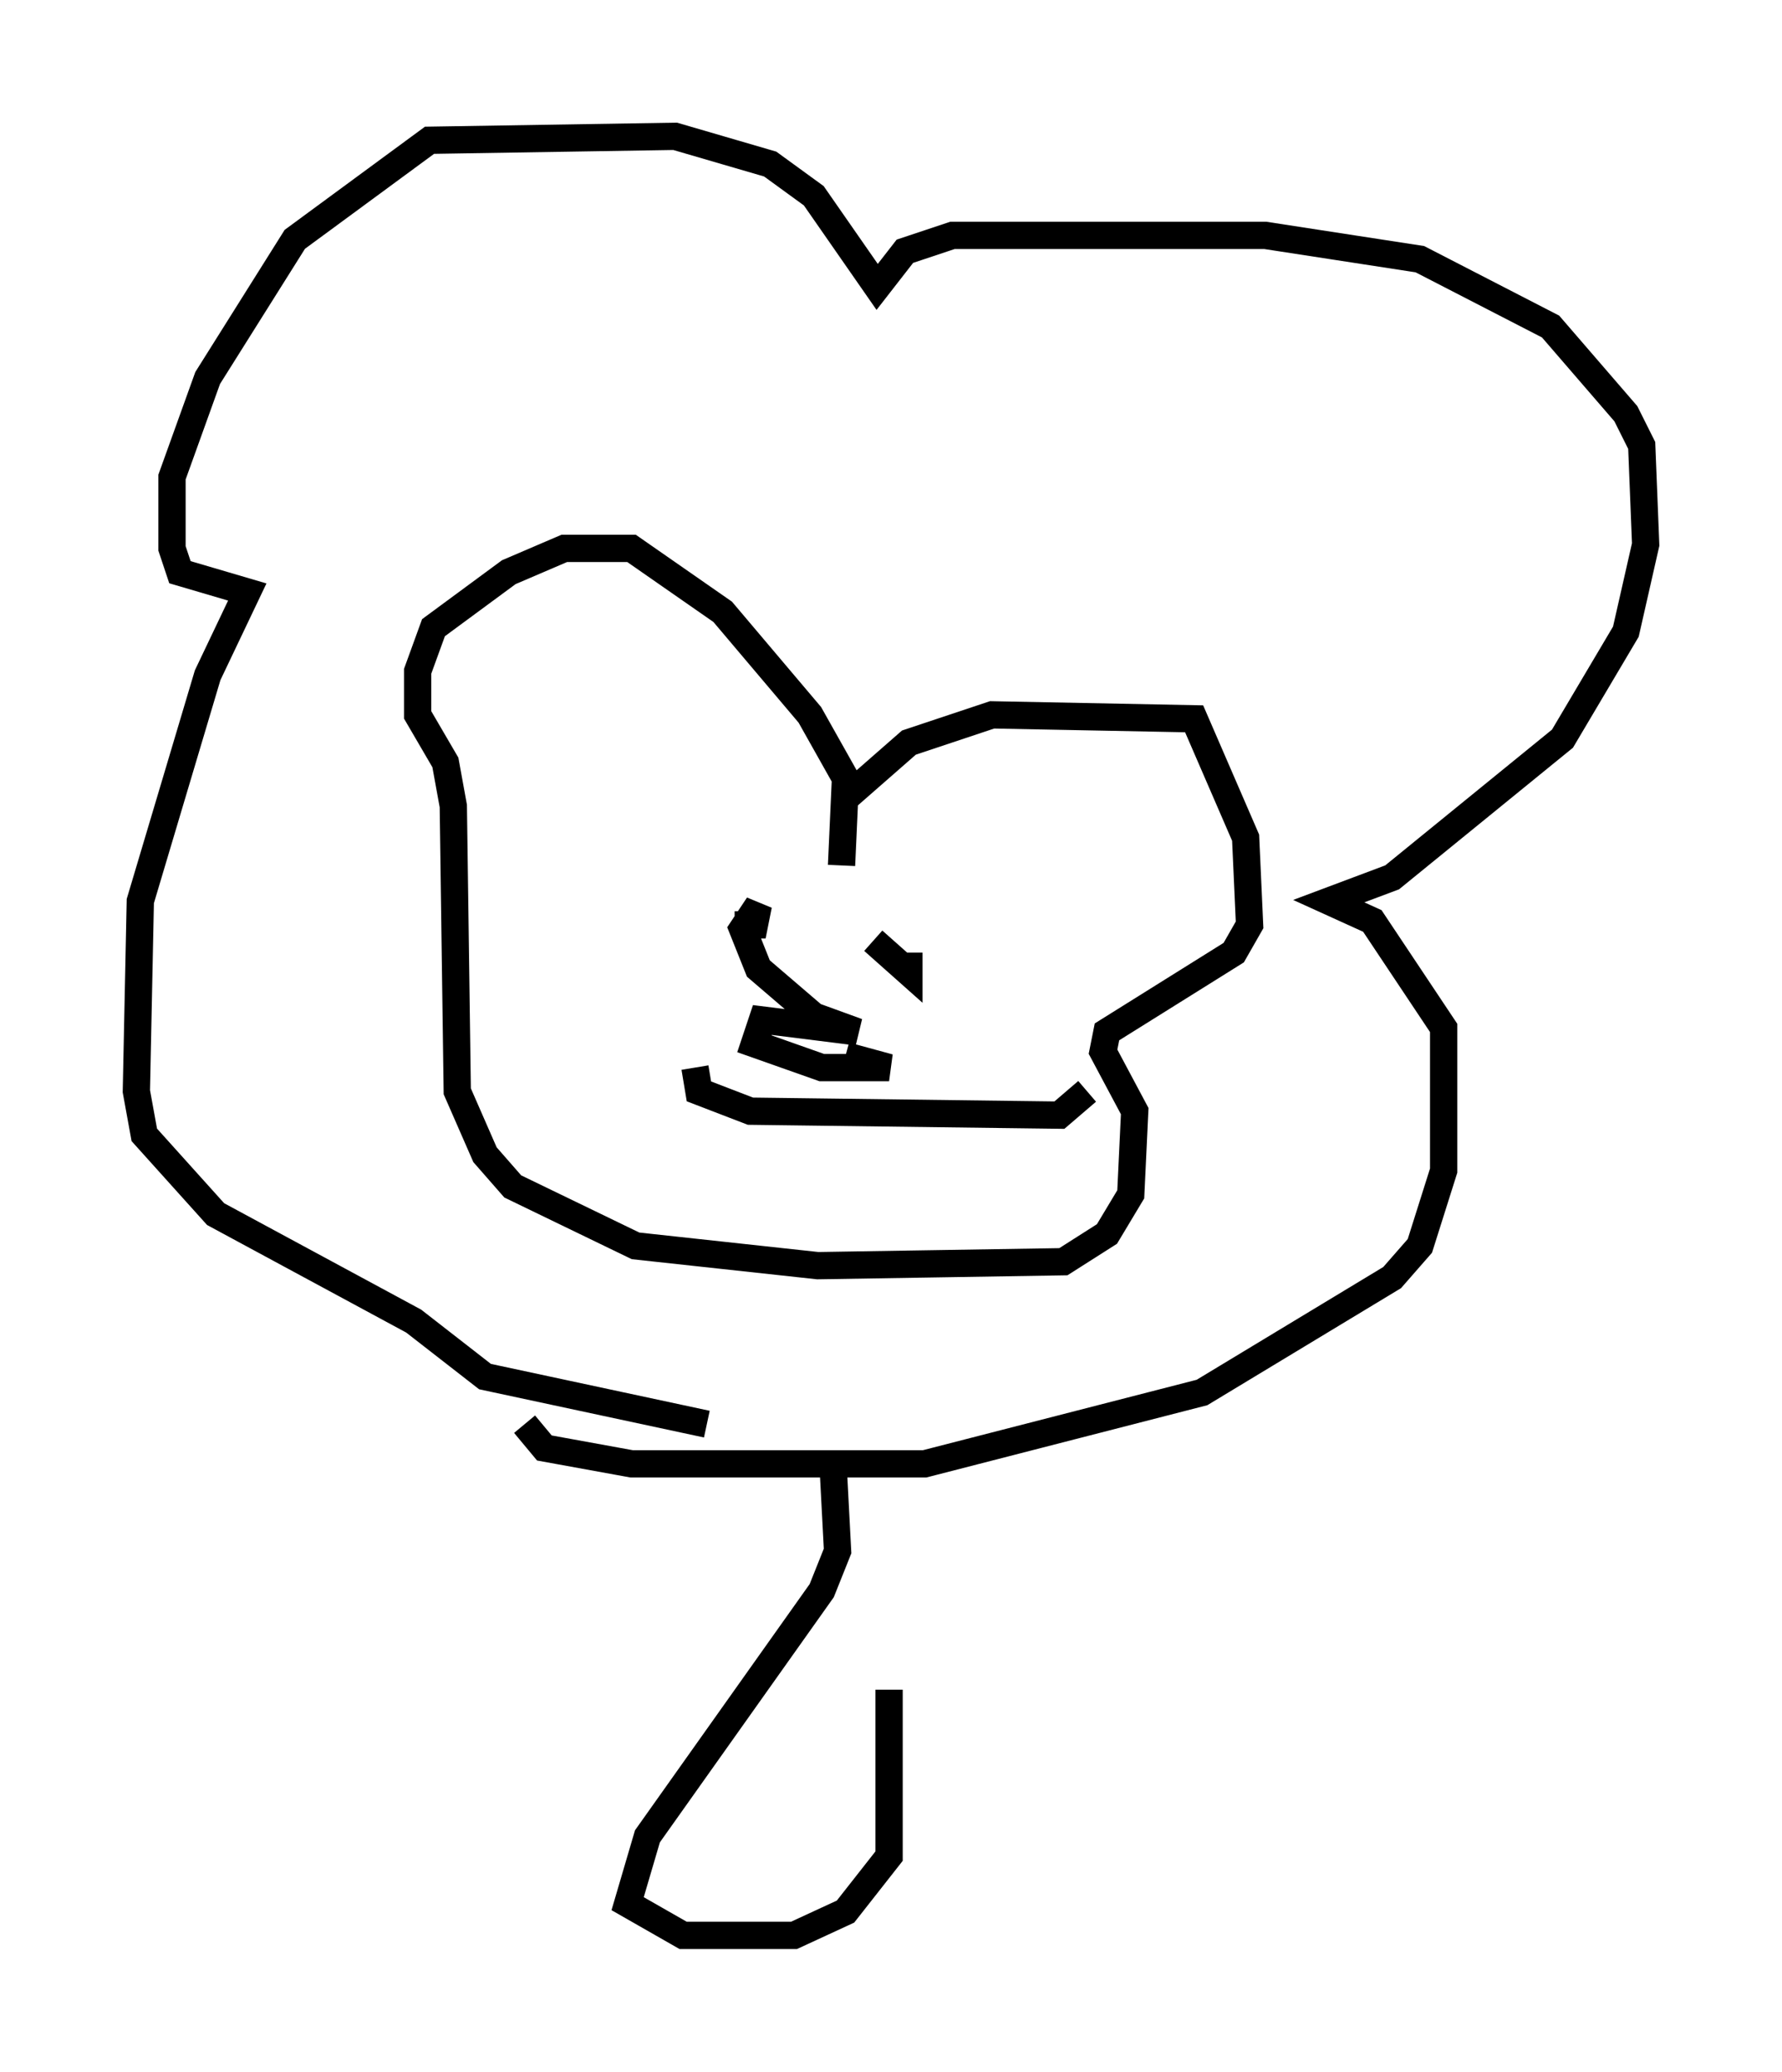 <?xml version="1.0" encoding="utf-8" ?>
<svg baseProfile="full" height="75.944" version="1.1" width="65.341" xmlns="http://www.w3.org/2000/svg" xmlns:ev="http://www.w3.org/2001/xml-events" xmlns:xlink="http://www.w3.org/1999/xlink"><defs /><rect fill="white" height="75.944" width="65.341" x="0" y="0" /><path d="M19.235, 51.48 m0.0, 0.726 l0.726, 0.872 3.196, 0.581 l10.749, 0.0 10.168, -2.615 l6.972, -4.212 1.017, -1.162 l0.872, -2.76 0.0, -5.229 l-2.615, -3.922 -1.598, -0.726 l2.324, -0.872 6.246, -5.084 l2.324, -3.922 0.726, -3.196 l-0.145, -3.631 -0.581, -1.162 l-2.76, -3.196 -4.793, -2.469 l-5.665, -0.872 -11.475, 0.0 l-1.743, 0.581 -1.017, 1.307 l-2.324, -3.341 -1.598, -1.162 l-3.486, -1.017 -9.006, 0.145 l-4.939, 3.631 -3.196, 5.084 l-1.307, 3.631 0.0, 2.615 l0.291, 0.872 2.469, 0.726 l-1.453, 3.05 -2.469, 8.279 l-0.145, 6.972 0.291, 1.598 l2.615, 2.905 7.263, 3.922 l2.615, 2.034 8.134, 1.743 m4.939, -20.48 l0.145, -3.196 -1.307, -2.324 l-3.196, -3.777 -3.341, -2.324 l-2.469, 0.0 -2.034, 0.872 l-2.76, 2.034 -0.581, 1.598 l0.0, 1.598 1.017, 1.743 l0.291, 1.598 0.145, 10.458 l1.017, 2.324 1.017, 1.162 l4.503, 2.179 6.682, 0.726 l9.006, -0.145 1.598, -1.017 l0.872, -1.453 0.145, -3.05 l-1.162, -2.179 0.145, -0.726 l4.648, -2.905 0.581, -1.017 l-0.145, -3.196 -1.888, -4.358 l-7.408, -0.145 -3.05, 1.017 l-2.324, 2.034 m1.017, 5.229 l1.307, 1.162 0.0, -0.726 m-6.391, -1.017 l0.726, 0.0 0.145, -0.726 l-0.581, 0.872 0.581, 1.453 l2.034, 1.743 1.598, 0.581 l-3.486, -0.436 -0.291, 0.872 l2.469, 0.872 2.469, 0.0 l-1.598, -0.436 m-5.52, 0.436 l0.145, 0.872 1.888, 0.726 l11.33, 0.145 1.017, -0.872 m-9.296, 14.089 l0.145, 2.76 -0.581, 1.453 l-6.391, 9.006 -0.726, 2.469 l2.034, 1.162 4.067, 0.0 l1.888, -0.872 1.598, -2.034 l0.0, -6.101 " fill="none" stroke="black" stroke-width="1" /></svg>